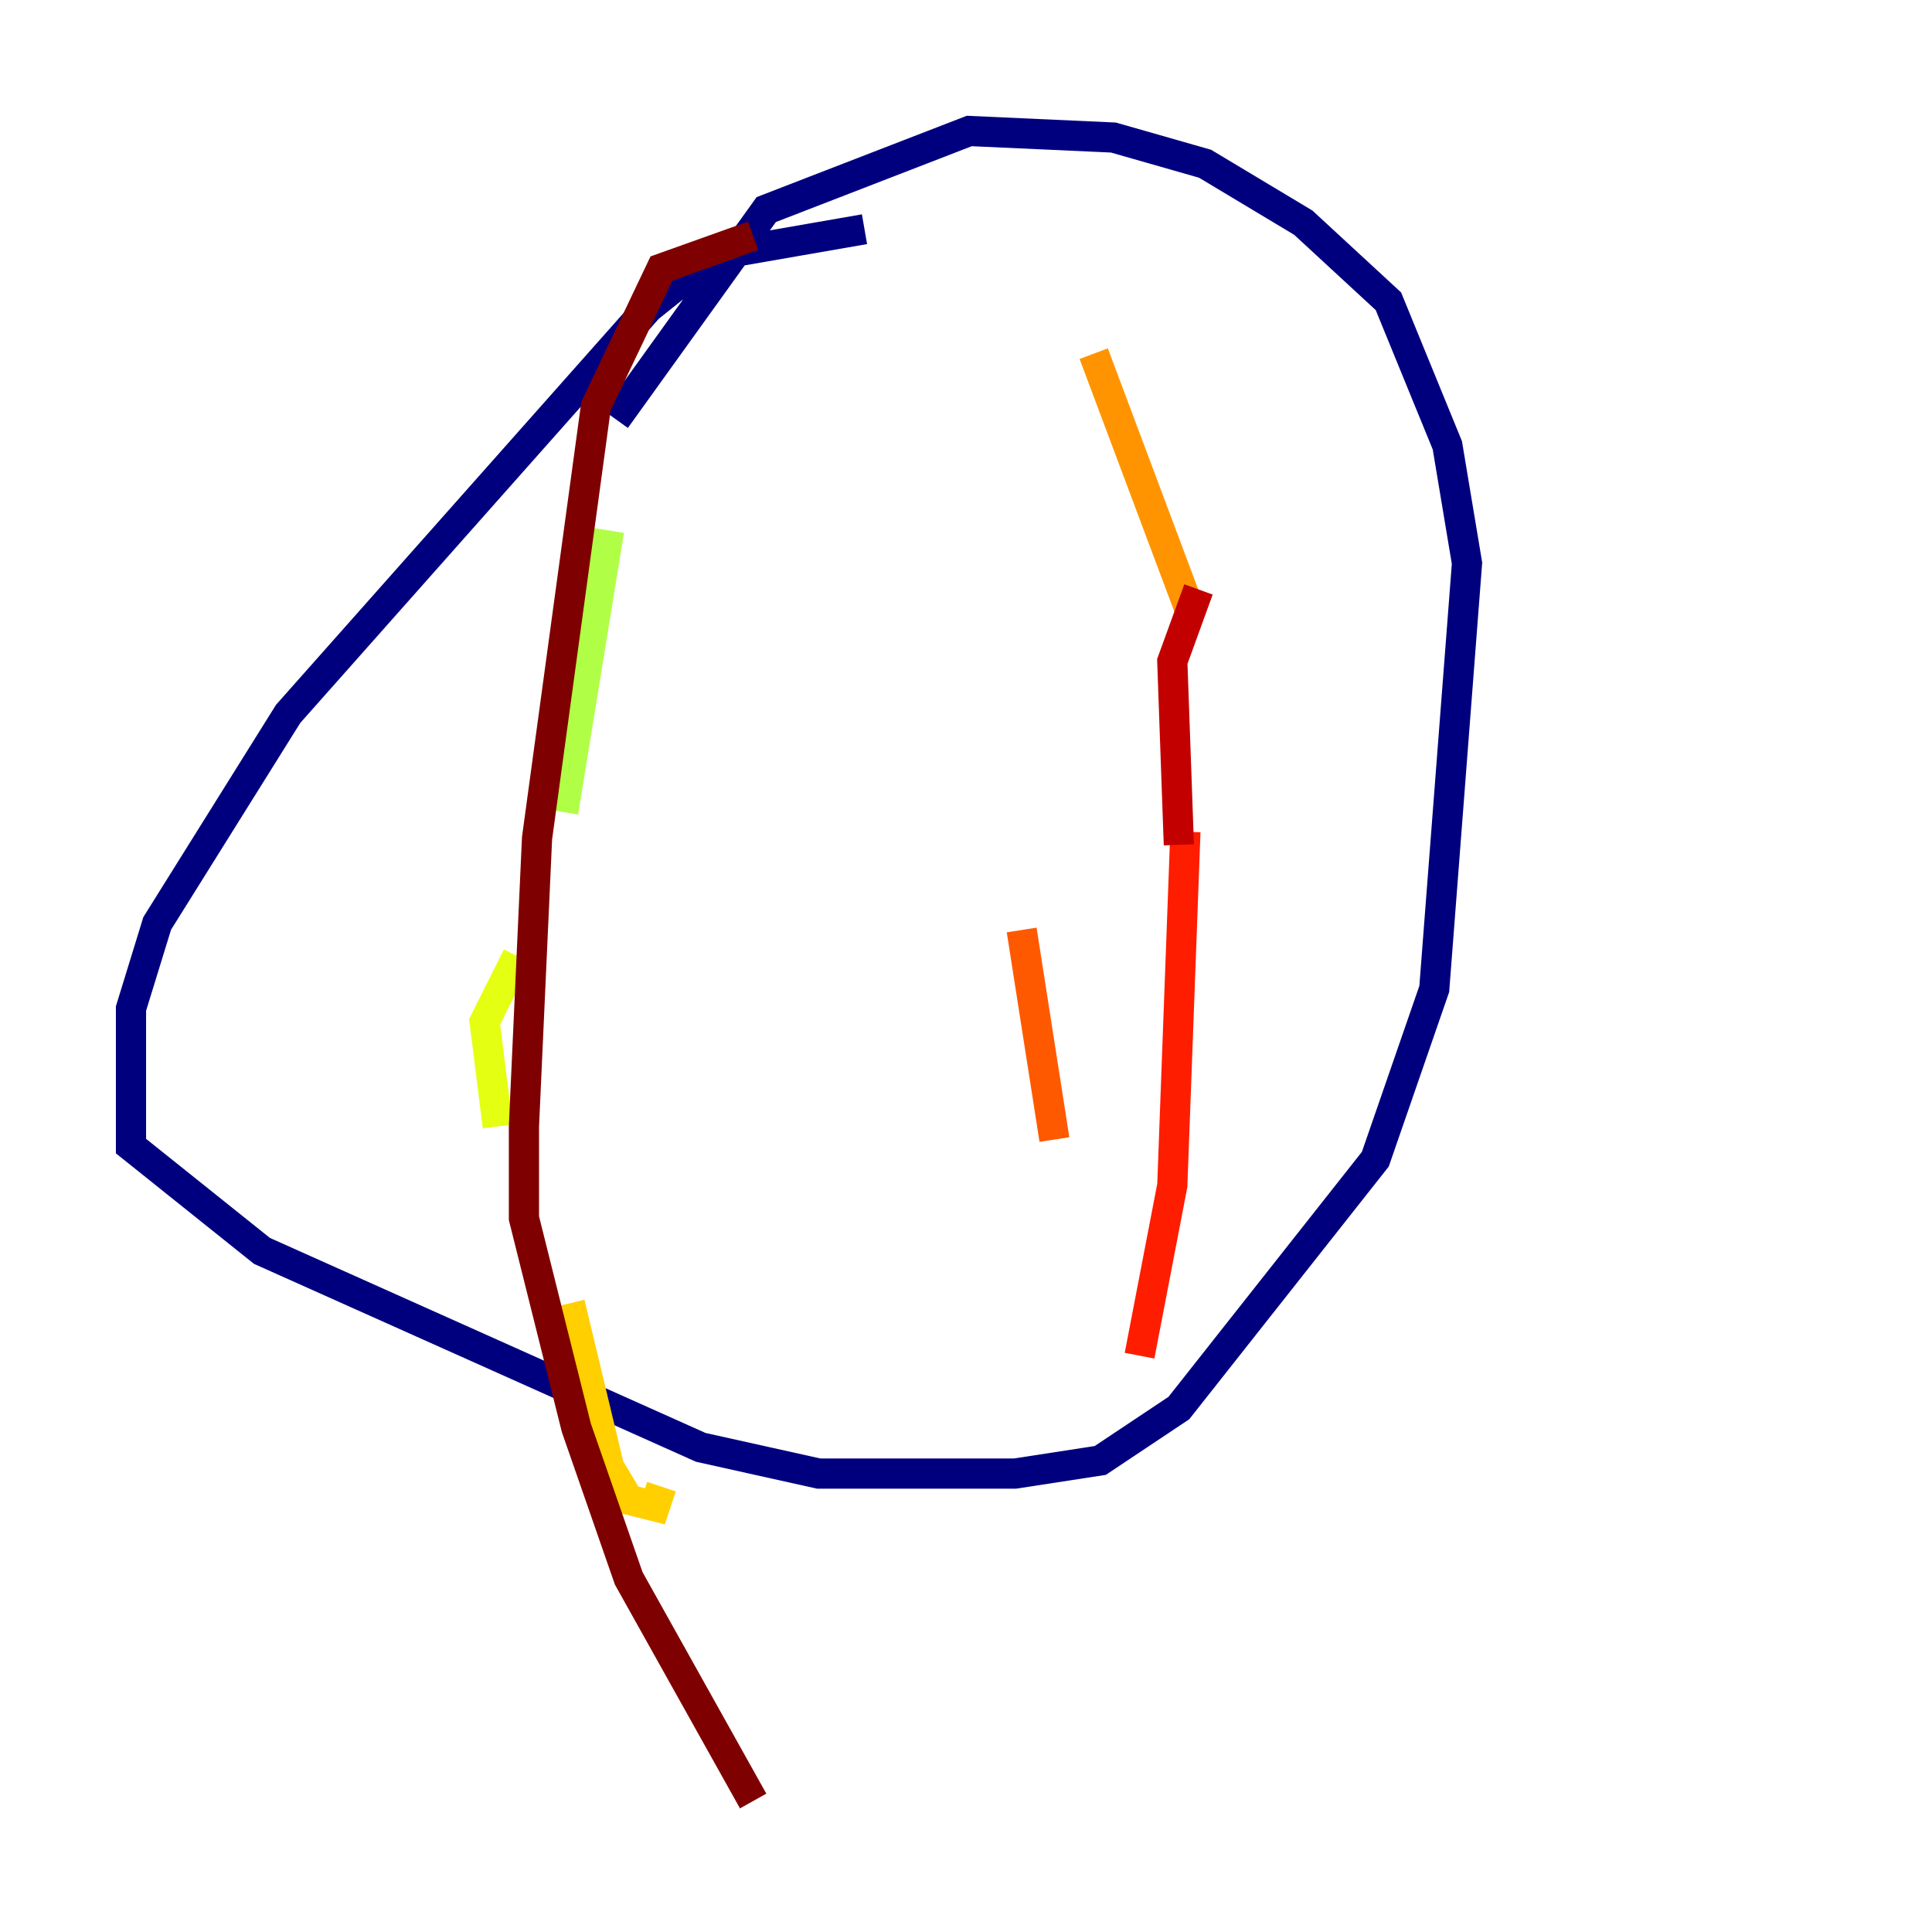 <?xml version="1.0" encoding="utf-8" ?>
<svg baseProfile="tiny" height="128" version="1.2" viewBox="0,0,128,128" width="128" xmlns="http://www.w3.org/2000/svg" xmlns:ev="http://www.w3.org/2001/xml-events" xmlns:xlink="http://www.w3.org/1999/xlink"><defs /><polyline fill="none" points="57.275,15.186 47.295,16.922 42.956,20.393 19.091,47.295 10.414,61.18 8.678,66.82 8.678,75.932 17.356,82.875 46.427,95.891 54.237,97.627 67.254,97.627 72.895,96.759 78.102,93.288 91.119,76.8 95.024,65.519 97.193,37.315 95.891,29.505 91.986,19.959 86.346,14.752 79.837,10.848 73.763,9.112 64.217,8.678 50.766,13.885 40.786,27.77" stroke="#00007f" stroke-width="2" /><polyline fill="none" points="33.41,38.183 33.41,38.183" stroke="#0000c8" stroke-width="2" /><polyline fill="none" points="27.336,62.047 27.336,62.047" stroke="#0000ff" stroke-width="2" /><polyline fill="none" points="26.034,78.102 26.034,78.102" stroke="#0040ff" stroke-width="2" /><polyline fill="none" points="41.654,38.183 41.654,38.183" stroke="#0080ff" stroke-width="2" /><polyline fill="none" points="34.712,58.576 34.712,58.576" stroke="#00c0ff" stroke-width="2" /><polyline fill="none" points="32.108,70.291 32.108,70.291" stroke="#15ffe1" stroke-width="2" /><polyline fill="none" points="35.58,72.027 35.58,72.027" stroke="#49ffad" stroke-width="2" /><polyline fill="none" points="38.617,44.691 38.617,44.691" stroke="#7cff79" stroke-width="2" /><polyline fill="none" points="40.352,35.146 37.315,53.803" stroke="#b0ff46" stroke-width="2" /><polyline fill="none" points="34.278,63.349 32.108,67.688 32.976,74.63" stroke="#e4ff12" stroke-width="2" /><polyline fill="none" points="37.749,86.346 40.352,97.193 41.654,99.363 43.39,99.797 43.824,98.495" stroke="#ffcf00" stroke-width="2" /><polyline fill="none" points="72.461,23.43 78.969,40.786" stroke="#ff9400" stroke-width="2" /><polyline fill="none" points="67.688,61.614 69.858,75.498" stroke="#ff5900" stroke-width="2" /><polyline fill="none" points="78.536,55.105 77.668,78.536 75.498,89.817" stroke="#ff1d00" stroke-width="2" /><polyline fill="none" points="79.403,39.051 77.668,43.824 78.102,55.973" stroke="#c30000" stroke-width="2" /><polyline fill="none" points="49.898,15.62 43.824,17.79 39.485,26.902 35.58,55.539 34.712,74.63 34.712,80.705 38.183,94.59 41.654,104.57 49.898,119.322" stroke="#7f0000" stroke-width="2" /></svg>